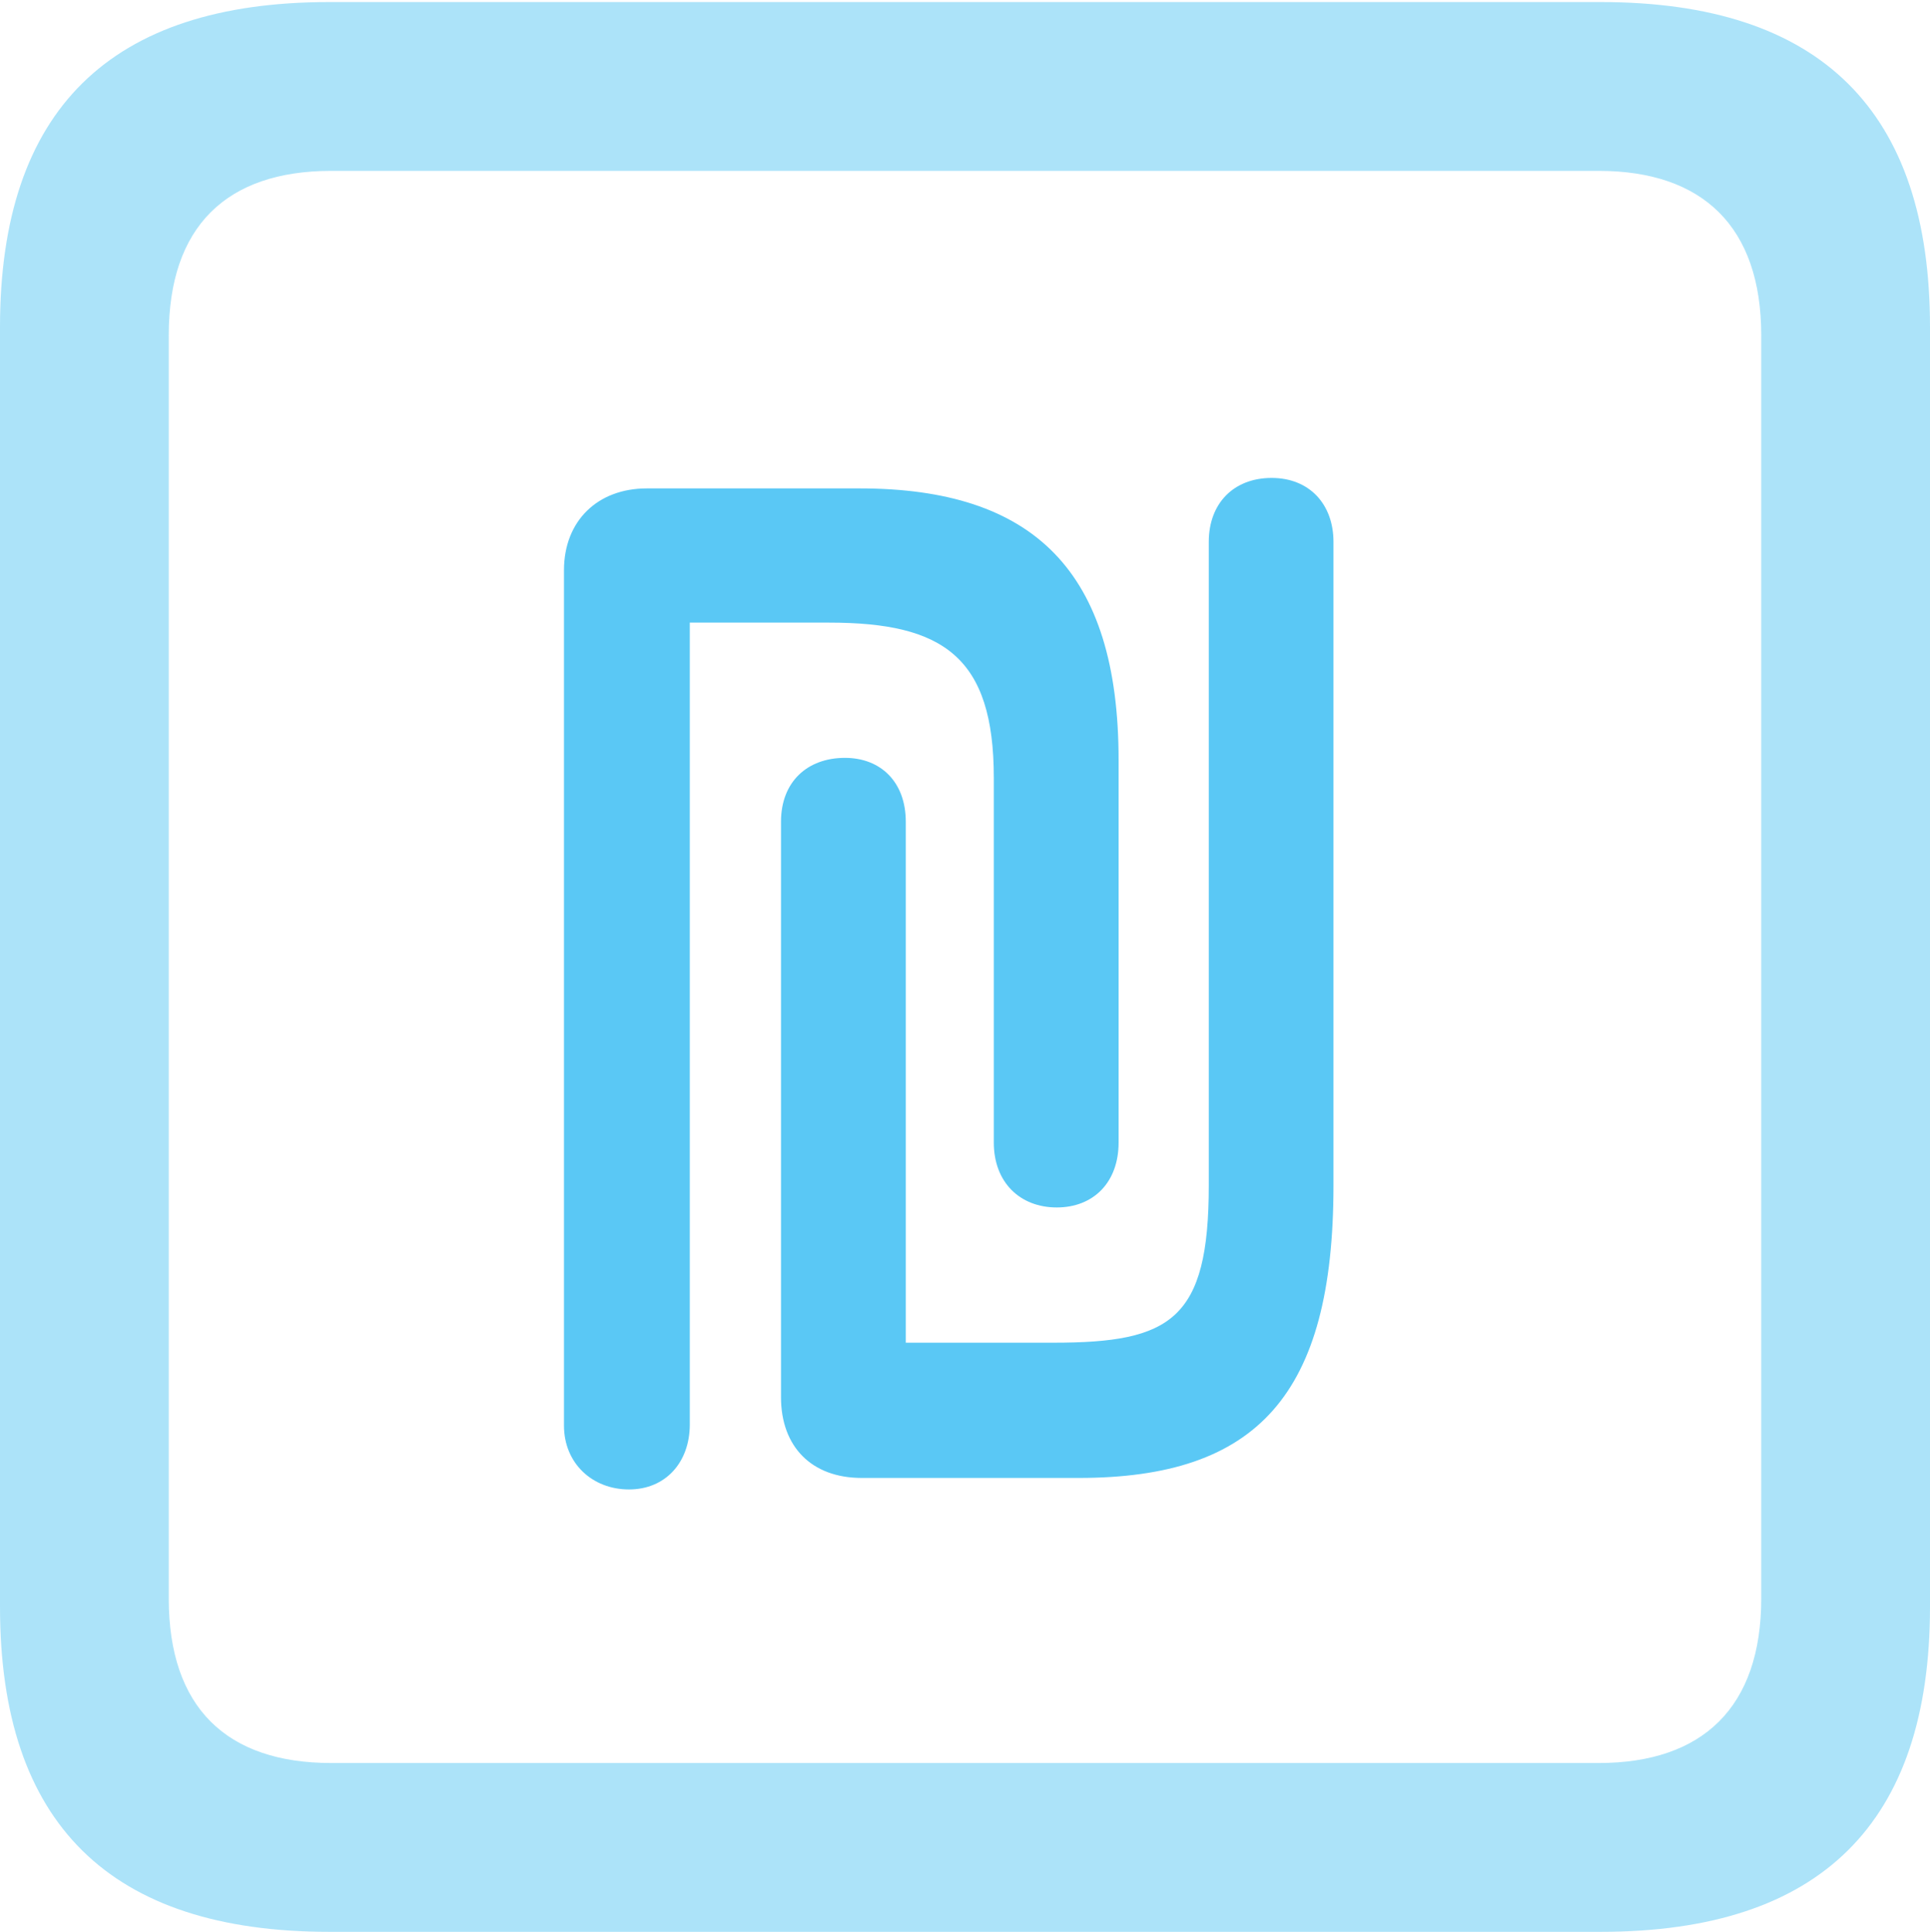 <?xml version="1.0" encoding="UTF-8"?>
<!--Generator: Apple Native CoreSVG 175.5-->
<!DOCTYPE svg
PUBLIC "-//W3C//DTD SVG 1.1//EN"
       "http://www.w3.org/Graphics/SVG/1.1/DTD/svg11.dtd">
<svg version="1.1" xmlns="http://www.w3.org/2000/svg" xmlns:xlink="http://www.w3.org/1999/xlink" width="22.473" height="22.498">
 <g>
  <rect height="22.498" opacity="0" width="22.473" x="0" y="0"/>
  <path d="M3.833 22.498L18.64 22.498C21.204 22.498 22.473 21.228 22.473 18.713L22.473 3.809C22.473 1.294 21.204 0.024 18.64 0.024L3.833 0.024C1.282 0.024 0 1.282 0 3.809L0 18.713C0 21.24 1.282 22.498 3.833 22.498ZM3.857 20.532C2.637 20.532 1.965 19.885 1.965 18.616L1.965 3.906C1.965 2.637 2.637 1.99 3.857 1.99L18.616 1.99C19.824 1.99 20.508 2.637 20.508 3.906L20.508 18.616C20.508 19.885 19.824 20.532 18.616 20.532Z" fill="#5ac8f5" fill-opacity="0.5"/>
  <path d="M6.567 16.602C6.567 17.041 6.897 17.346 7.324 17.346C7.751 17.346 8.032 17.029 8.032 16.589L8.032 7.251L9.656 7.251C10.986 7.251 11.572 7.654 11.572 9.058L11.572 13.306C11.572 13.77 11.877 14.062 12.305 14.062C12.732 14.062 13.025 13.77 13.025 13.306L13.025 8.85C13.025 6.653 12.036 5.688 10.01 5.688L7.532 5.688C6.958 5.688 6.567 6.067 6.567 6.641ZM9.094 16.272C9.094 16.846 9.448 17.212 10.034 17.212L12.561 17.212C14.636 17.212 15.527 16.248 15.527 13.806L15.527 6.311C15.527 5.872 15.247 5.566 14.807 5.566C14.368 5.566 14.075 5.859 14.075 6.311L14.075 13.806C14.075 15.369 13.635 15.637 12.268 15.637L10.547 15.637L10.547 9.57C10.547 9.106 10.254 8.826 9.839 8.826C9.399 8.826 9.094 9.106 9.094 9.57Z" fill="#5ac8f5"/>
 </g>
</svg>
